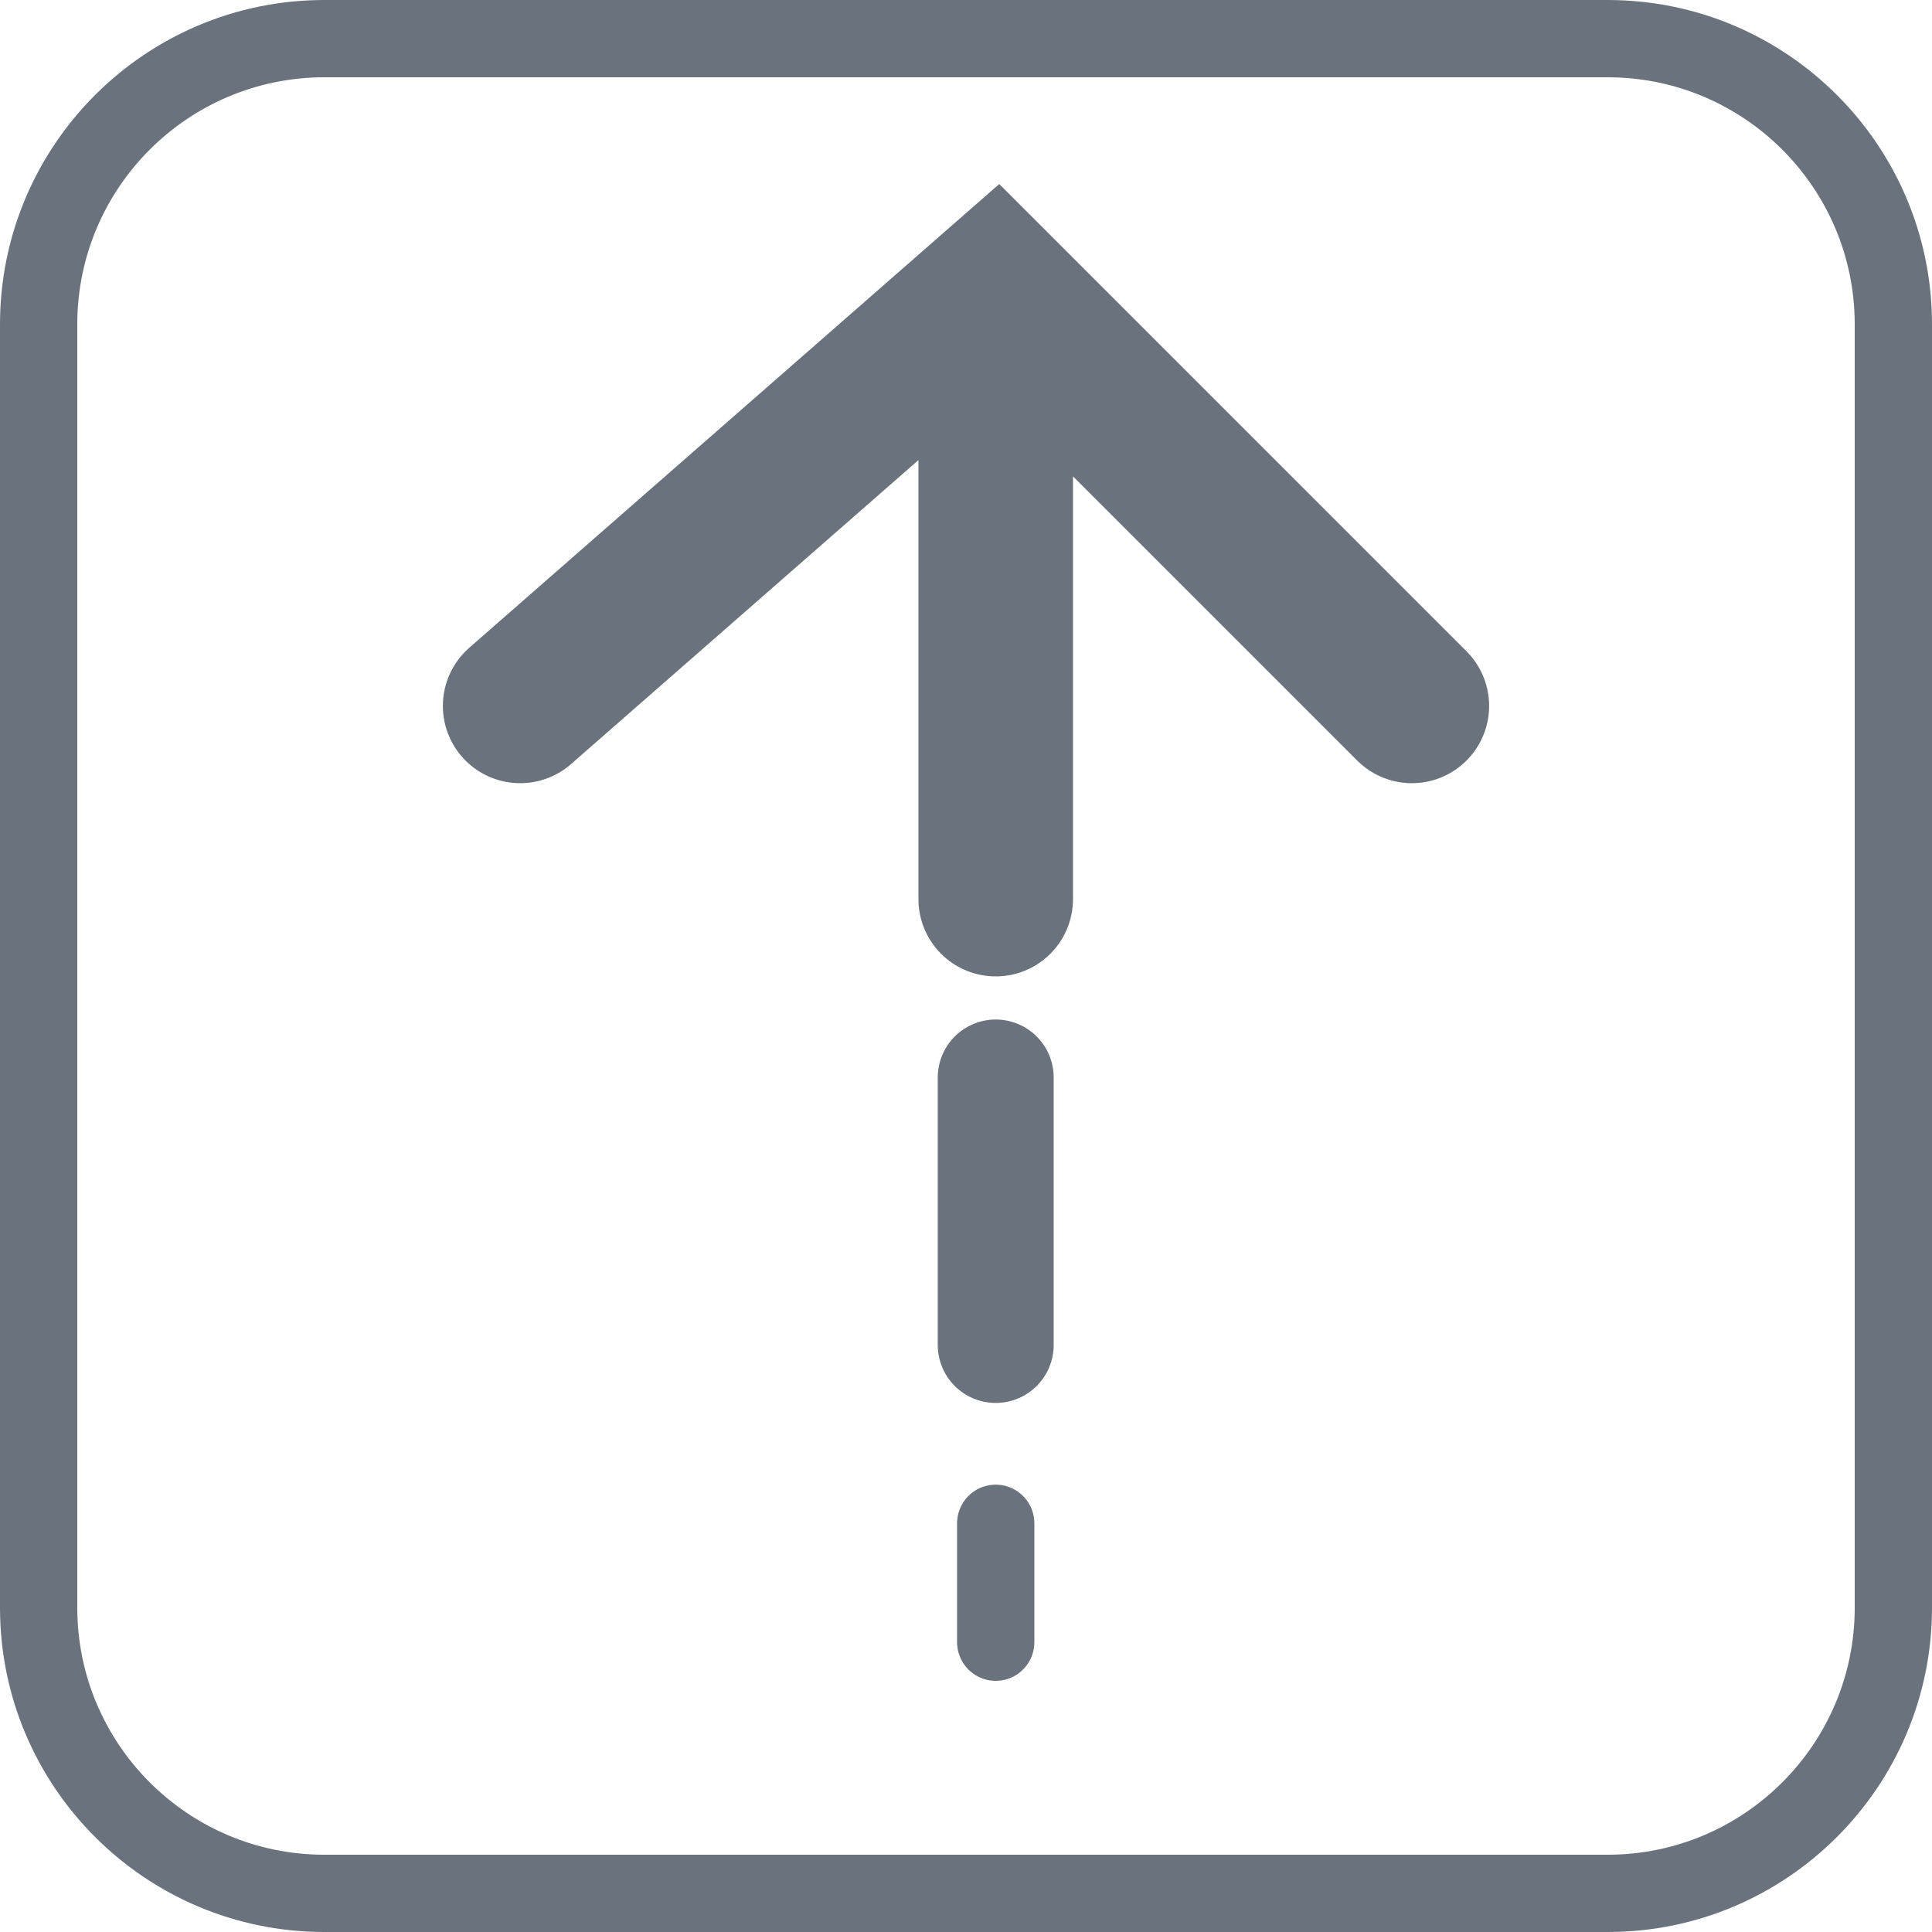 <svg viewBox="0 0 100 100" fill-rule="evenodd" clip-rule="evenodd" stroke-linecap="round" stroke-miterlimit="3" class="icon"><g fill="none" stroke="#6a737d"><path d="M51.538 85v-6.154" stroke-width="4"/><path d="M51.538 69.615V55.77v13.846z" stroke-width="6" stroke-linejoin="round"/><path d="M51.538 46.538V15m21.539 21.538L51.538 15 26.923 36.538" stroke-width="8"/></g><path d="M100 16.789C100 7.523 92.478 0 83.212 0H16.789C7.523 0 0 7.523 0 16.79v66.423C0 92.478 7.523 100 16.79 100h66.423C92.478 100 100 92.478 100 83.212V16.789zm-4 0v66.423C96 90.27 90.27 96 83.212 96H16.789C9.73 96 4 90.27 4 83.212V16.789C4 9.73 9.73 4 16.79 4h66.423C90.27 4 96 9.73 96 16.79z" fill="#6a737d"/><path fill="none" d="M0 0h100v100H0z"/></svg>